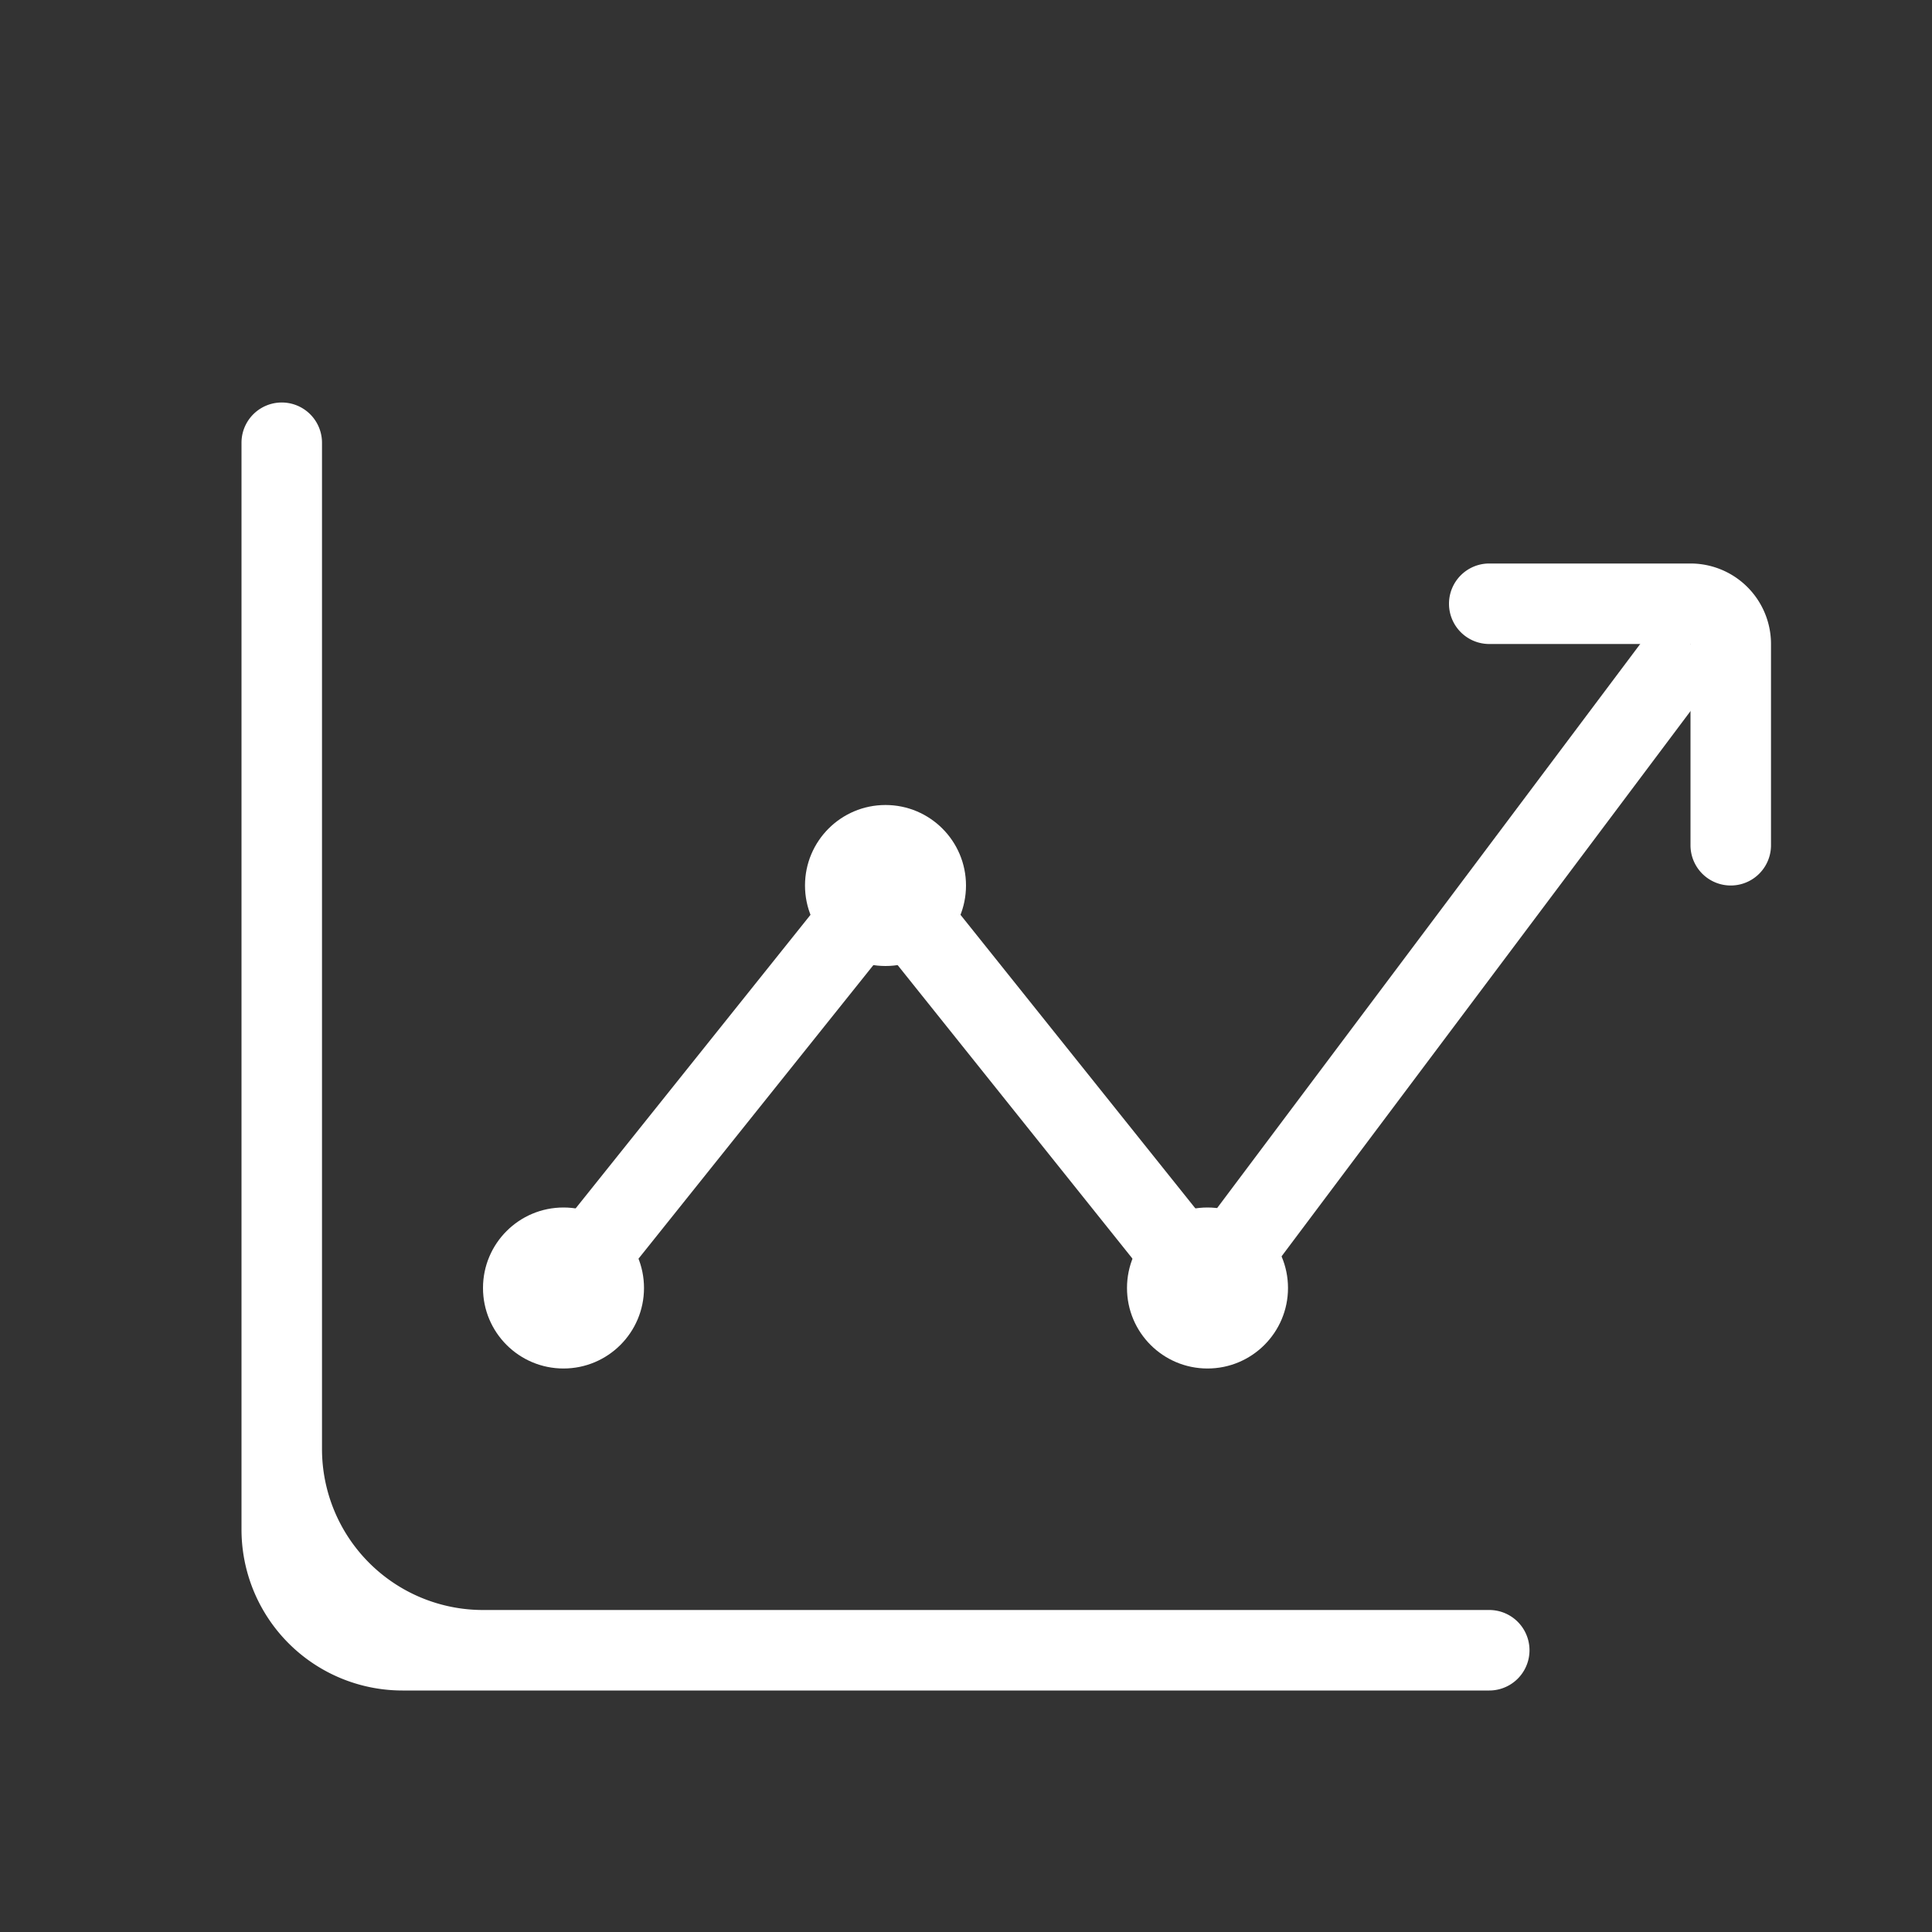 <svg xmlns="http://www.w3.org/2000/svg" width="24" height="24" viewBox="0 0 24 24">
    <rect x="0" y="0" width="24" height="24" fill="#333333" stroke="none"/>
    <g fill="none" fill-rule="evenodd">
        <g transform="translate(3 5)">
            <path fill="#FFF" d="M0 .5V14a2 2 0 0 0 2 2h13.5a.5.5 0 1 0 0-1H3a2 2 0 0 1-2-2V.5a.5.5 0 1 0-1 0z"/>
            <circle cx="4" cy="11" r="1" fill="#FFF"/>
            <circle cx="8" cy="6" r="1" fill="#FFF"/>
            <circle cx="12" cy="11" r="1" fill="#FFF"/>
            <path stroke="#FFF" d="M4 11l4-5 4 5 6-8"/>
            <path fill="#FFF" d="M15 2.5a.5.5 0 0 1 .5-.5H18a1 1 0 0 1 1 1v2.5a.5.5 0 1 1-1 0V3h-2.5a.5.5 0 0 1-.5-.5z"/>
        </g>
        <path d="M0 0h24v24H0z"/>
    </g>
</svg>
